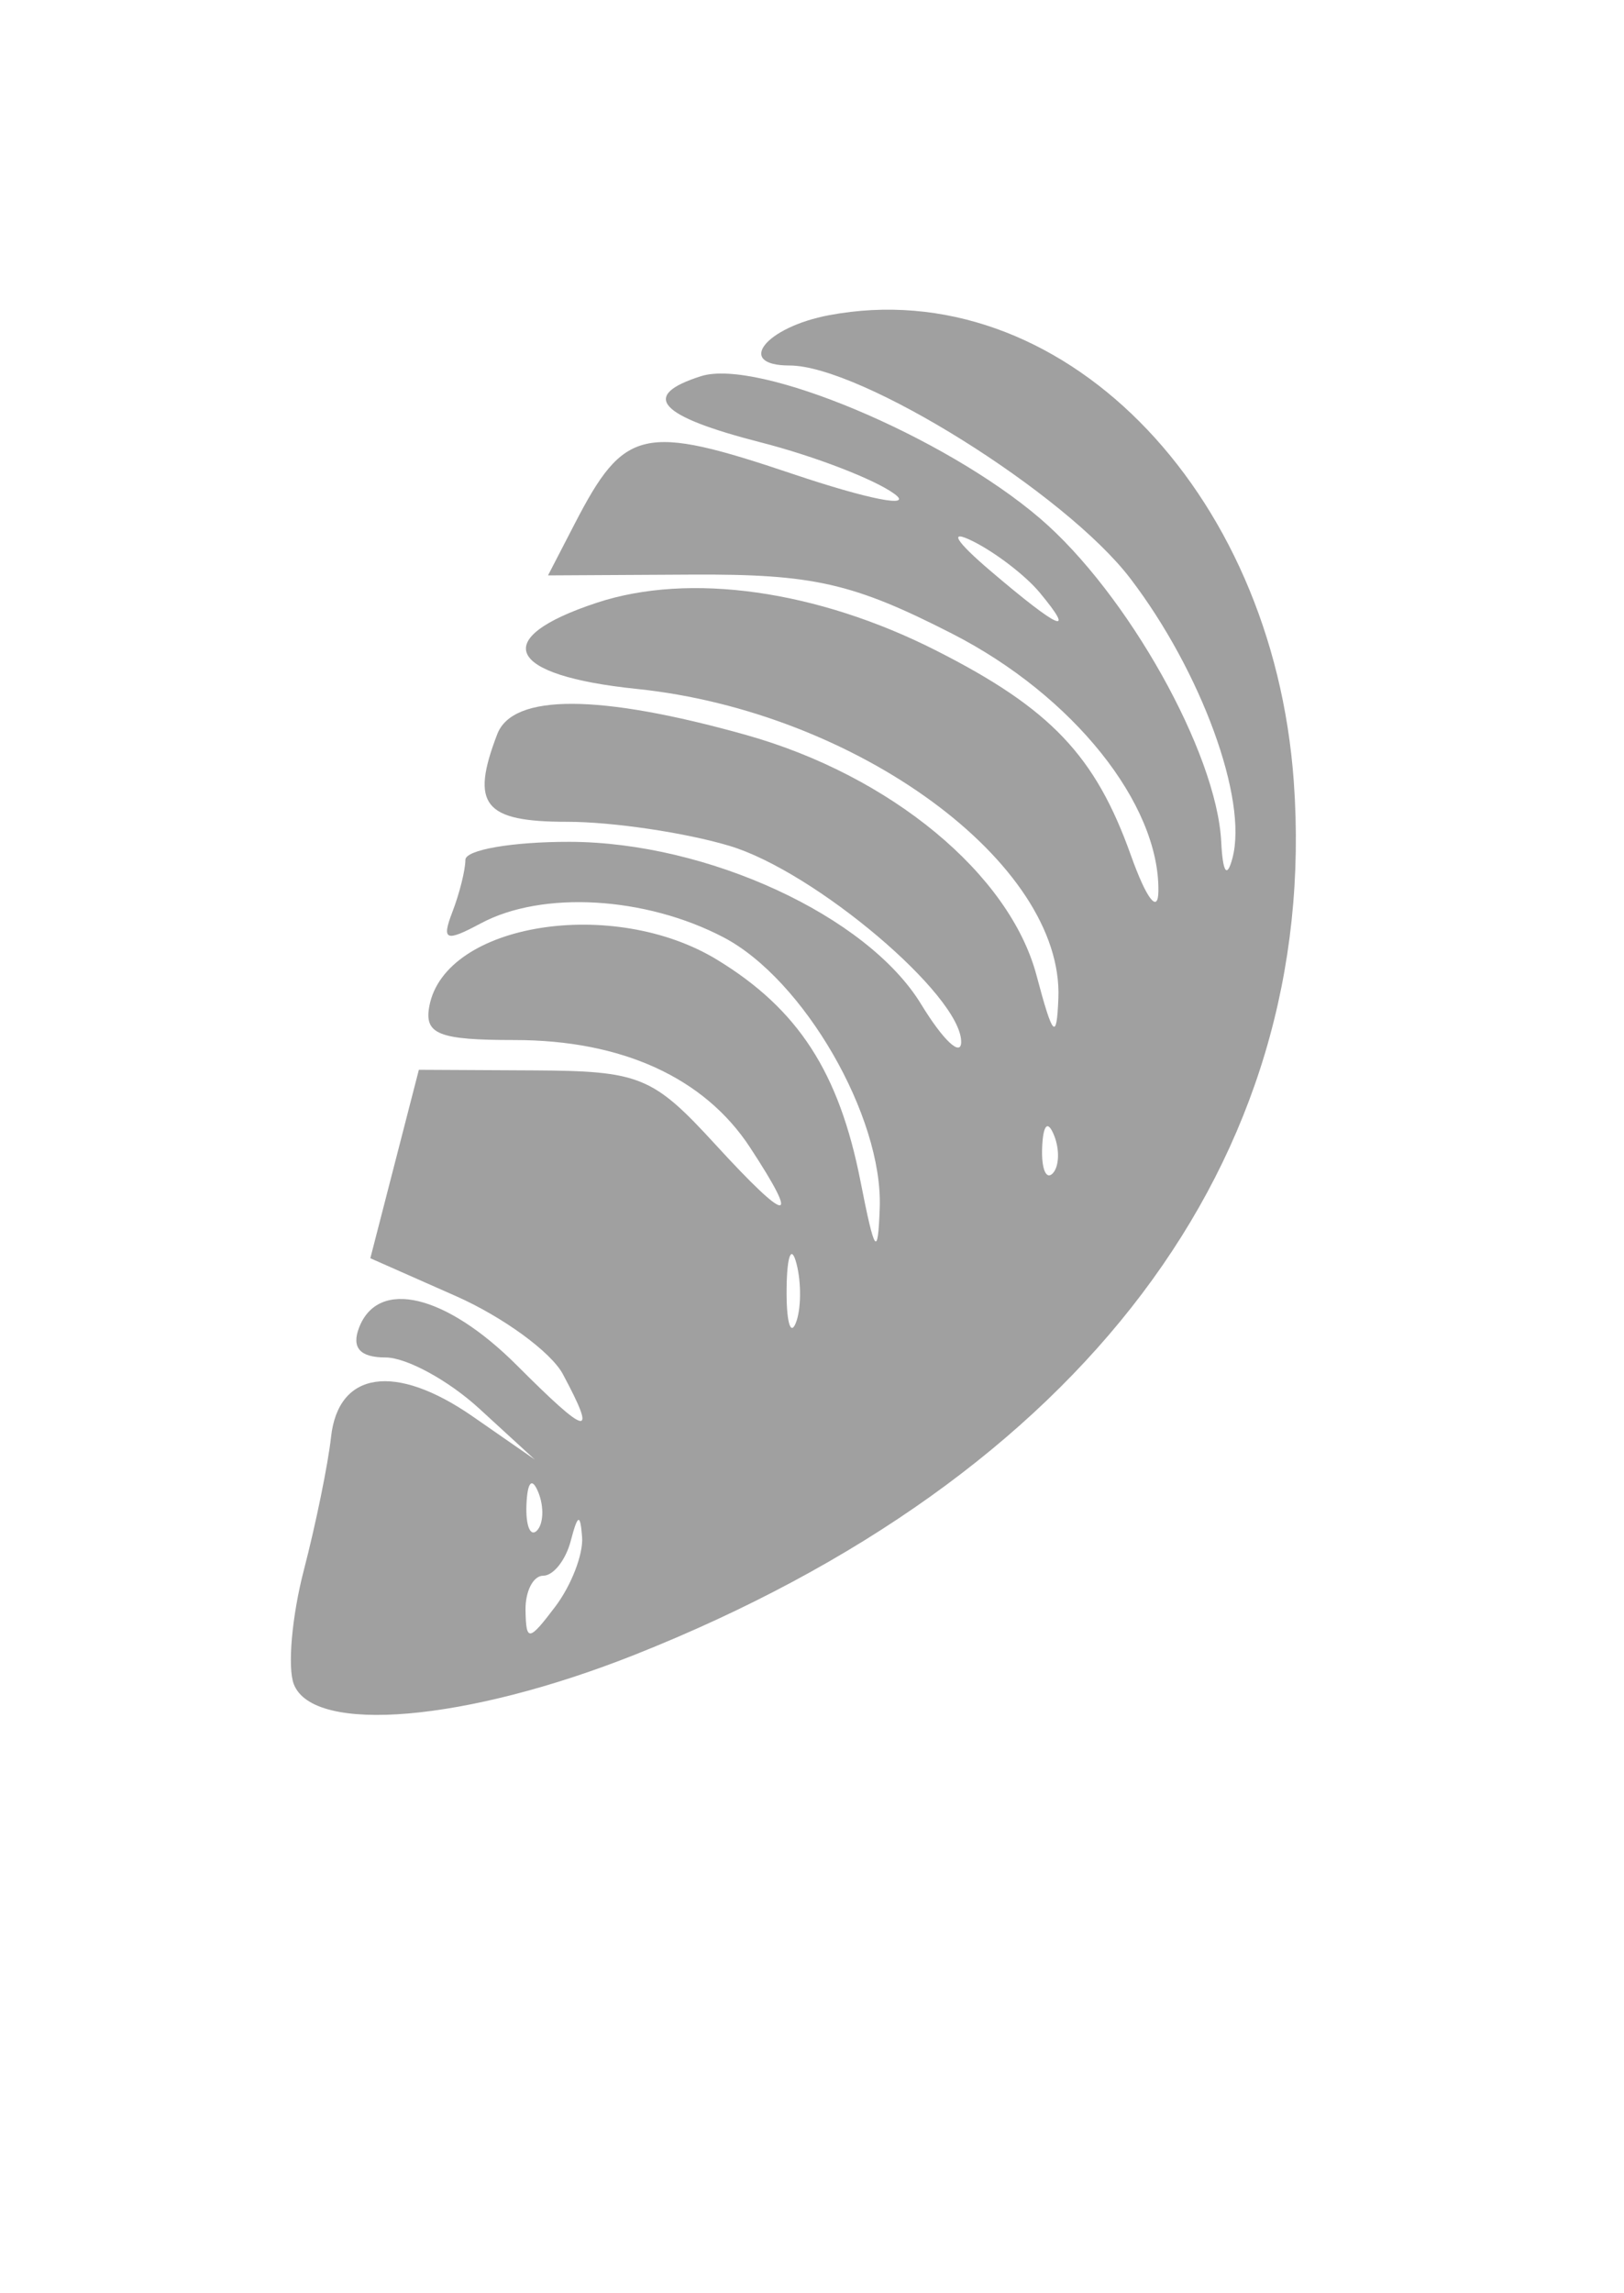 <?xml version="1.0" encoding="utf-8"?>
<svg version="1.1" id="Layer_1" x="0px" y="0px" viewBox="1405.991 50.766 340 480" preserveAspectRatio="xMidYMid slice" xmlns="http://www.w3.org/2000/svg">
  <g id="g5" clip-path="url(#clipPath3520)">
    <g id="g7">
      <g id="g11"/>
    </g>
    <g id="g33"/>
    <g id="g39">
      <g id="g41">
        <g id="g43"/>
      </g>
      <g id="g49">
        <g id="g51"/>
      </g>
      <g id="g57">
        <g id="g59"/>
      </g>
    </g>
    <g id="g65"/>
    <g id="g85">
      <g id="g89"/>
    </g>
    <g id="g105">
      <g id="g113"/>
      <g id="g129">
        <path fill="#253032" d="M984.777,800.425c0.033,0.289-0.009,0.755,0.215,0.967c0.067,0.063,0.168,0.063,0.235,0     c0.223-0.212,0.181-0.678,0.215-0.967C985.491,799.997,984.727,799.997,984.777,800.425L984.777,800.425z" id="path131"/>
      </g>
      <g id="g133"/>
      <g id="g137"/>
      <g id="g141"/>
      <g id="g145"/>
      <g id="g149"/>
      <g id="g153"/>
      <g id="g157"/>
      <g id="g161"/>
      <g id="g165"/>
    </g>
  </g>
  <path style="fill:#a0a0a0;stroke:none;stroke-width:1px;stroke-linecap:butt;stroke-linejoin:miter;stroke-opacity:1" d="" id="path3514"/>
  <path style="fill:#a0a0a0;stroke:none;stroke-width:1px;stroke-linecap:butt;stroke-linejoin:miter;stroke-opacity:1" d="M 1467.498 403.268 C 1466.153 399.763 1467.102 389.018 1469.607 379.391 C 1472.111 369.763 1474.672 357.234 1475.297 351.547 C 1476.815 337.731 1488.762 336.002 1504.974 347.252 L 1517.958 356.263 L 1506.307 345.579 C 1499.899 339.703 1491.082 334.895 1486.713 334.895 C 1481.358 334.895 1479.548 332.865 1481.16 328.666 C 1485.15 318.268 1499.313 321.648 1514.221 336.556 C 1529.22 351.555 1531.069 351.907 1523.832 338.384 C 1521.353 333.751 1511.269 326.398 1501.424 322.043 L 1483.524 314.125 L 1488.604 294.404 L 1493.685 274.683 L 1517.675 274.808 C 1539.97 274.924 1542.66 276.019 1555.765 290.319 C 1571.118 307.073 1573.739 307.295 1563.019 290.935 C 1553.443 276.32 1536.19 268.454 1513.707 268.454 C 1497.766 268.454 1494.744 267.239 1495.89 261.291 C 1499.221 243.992 1534.357 238.377 1556.143 251.661 C 1573.116 262.01 1581.665 275.221 1586.145 298.021 C 1589.129 313.212 1589.792 314.13 1590.172 303.592 C 1590.861 284.491 1574.267 255.752 1557.472 246.96 C 1541.106 238.393 1519.524 237.145 1506.674 244.022 C 1499.261 247.989 1498.402 247.641 1500.718 241.606 C 1502.207 237.728 1503.424 232.839 1503.424 230.742 C 1503.424 228.644 1513.234 226.947 1525.225 226.969 C 1554.104 227.023 1587.57 242.476 1598.84 260.961 C 1603.442 268.508 1607.214 272.058 1607.222 268.849 C 1607.248 259.104 1576.591 233.167 1558.717 227.812 C 1549.473 225.042 1534.185 222.776 1524.743 222.776 C 1507.258 222.776 1504.421 219.222 1510.097 204.429 C 1513.364 195.916 1531.444 195.972 1562.165 204.592 C 1592.442 213.087 1617.364 233.706 1622.997 254.921 C 1626.434 267.863 1627.215 268.684 1627.571 259.725 C 1628.693 231.49 1585.385 199.72 1539.291 194.962 C 1511.913 192.137 1508.324 184.389 1530.935 176.927 C 1550.344 170.521 1577.054 174.287 1602.021 186.948 C 1625.955 199.084 1635.313 208.924 1642.747 229.768 C 1646.011 238.921 1648.447 242.107 1648.513 237.31 C 1648.764 219.012 1630.594 196.318 1605.367 183.421 C 1584.575 172.791 1576.217 170.895 1550.769 171.036 L 1520.722 171.203 L 1526.333 160.352 C 1536.696 140.313 1540.619 139.42 1571.954 149.965 C 1587.828 155.307 1597.404 157.182 1593.232 154.132 C 1589.06 151.081 1576.49 146.239 1565.298 143.37 C 1543.773 137.854 1539.911 133.579 1552.766 129.499 C 1564.655 125.726 1603.638 142.076 1623.704 159.252 C 1641.981 174.896 1660.726 208.317 1661.662 226.929 C 1661.99 233.449 1662.868 234.724 1664.023 230.356 C 1667.271 218.072 1657.478 191.287 1642.628 171.838 C 1629.009 154.002 1586.211 127.268 1571.278 127.268 C 1559.884 127.268 1566.213 119.245 1579.585 116.736 C 1627.634 107.722 1672.447 152.696 1676.859 214.359 C 1682.531 293.626 1632.491 359.933 1538.962 397.087 C 1503.698 411.096 1471.568 413.874 1467.498 403.268 Z M 1527.858 372.512 C 1527.484 367.483 1526.952 367.66 1525.477 373.306 C 1524.432 377.303 1521.846 380.573 1519.73 380.573 C 1517.613 380.573 1515.941 383.843 1516.014 387.84 C 1516.133 394.415 1516.726 394.34 1522.243 387.046 C 1525.596 382.613 1528.123 376.072 1527.858 372.512 Z M 1518.718 363.184 C 1517.393 359.871 1516.409 360.855 1516.21 365.693 C 1516.029 370.07 1517.011 372.523 1518.391 371.143 C 1519.77 369.763 1519.918 366.182 1518.718 363.184 Z M 1572.743 315.249 C 1571.69 311.209 1570.759 313.509 1570.674 320.361 C 1570.589 327.213 1571.451 330.518 1572.589 327.707 C 1573.726 324.895 1573.795 319.289 1572.743 315.249 Z M 1626.685 288.438 C 1625.359 285.126 1624.375 286.11 1624.176 290.947 C 1623.995 295.324 1624.977 297.777 1626.357 296.397 C 1627.737 295.017 1627.884 291.436 1626.685 288.438 Z M 1623.66 174.795 C 1620.713 171.245 1614.411 166.407 1609.656 164.045 C 1604.473 161.471 1606 163.997 1613.467 170.351 C 1627.76 182.515 1631.374 184.09 1623.66 174.795 Z" id="path-1"/>
</svg>